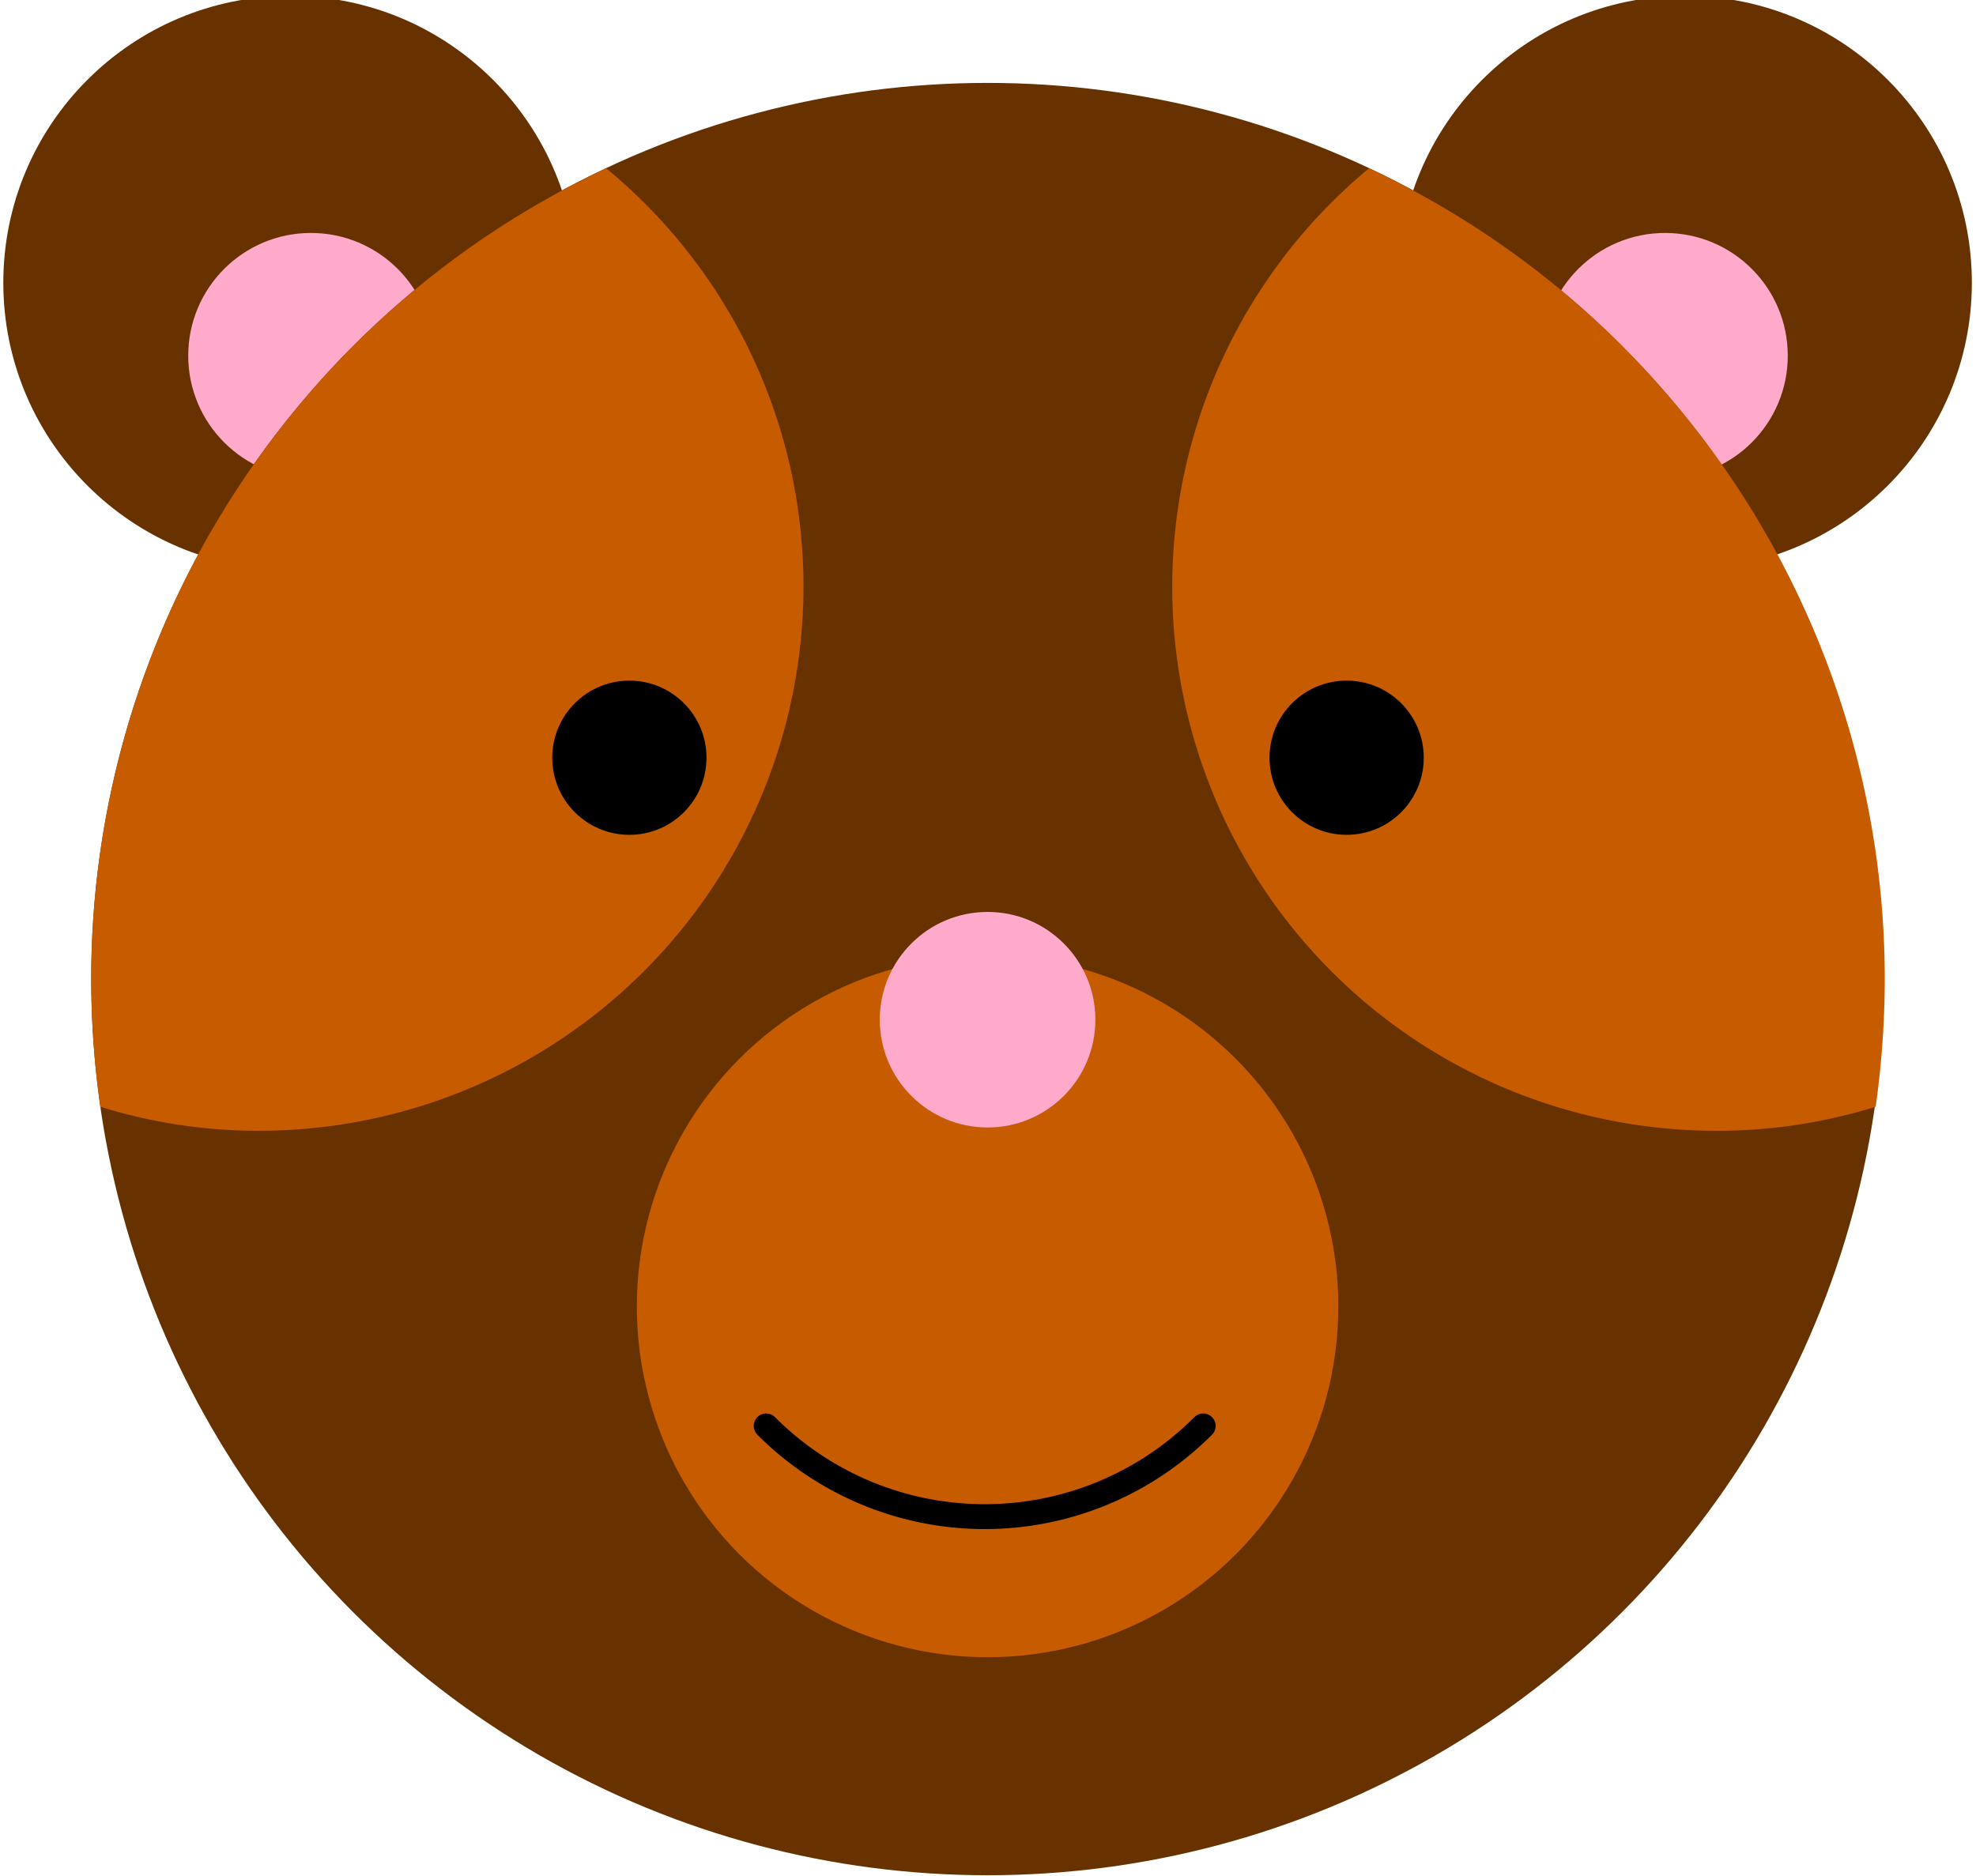 <svg xmlns="http://www.w3.org/2000/svg" width="238.3" height="226.3" viewBox="0 0 238.3 226.3"><circle cx="35" cy="34.1" r="34.6" fill="#673200"/><circle cx="37.5" cy="42.9" r="14.8" fill="#ffaaca"/><circle cx="203.2" cy="34.1" r="34.6" fill="#673200"/><circle cx="200.8" cy="42.9" r="14.8" fill="#ffaaca"/><circle cx="119.1" cy="118.1" r="108.1" fill="#673200"/><circle cx="119.1" cy="157.6" r="42.3" fill="#c65b00"/><path fill="#c65b00" d="M165.1 20.3A65.6 65.6 0 0 0 207 136.4a64.2 64.2 0 0 0 19.2-2.9 111.7 111.7 0 0 0 1.1-15.4 108.1 108.1 0 0 0-62.2-97.8zM11 118.1a111.7 111.7 0 0 0 1.1 15.4 64 64 0 0 0 19.1 2.9 65.7 65.7 0 0 0 65.7-65.7 65.3 65.3 0 0 0-23.8-50.4A108 108 0 0 0 11 118.1z"/><path fill="none" stroke="#000" stroke-linecap="round" stroke-linejoin="round" stroke-width="3" d="M92.4 172a37.2 37.2 0 0 0 52.7 0"/><circle cx="119.1" cy="123" r="13" fill="#ffaaca"/><circle cx="75.9" cy="91.4" r="9.3"/><circle cx="162.4" cy="91.4" r="9.3"/></svg>